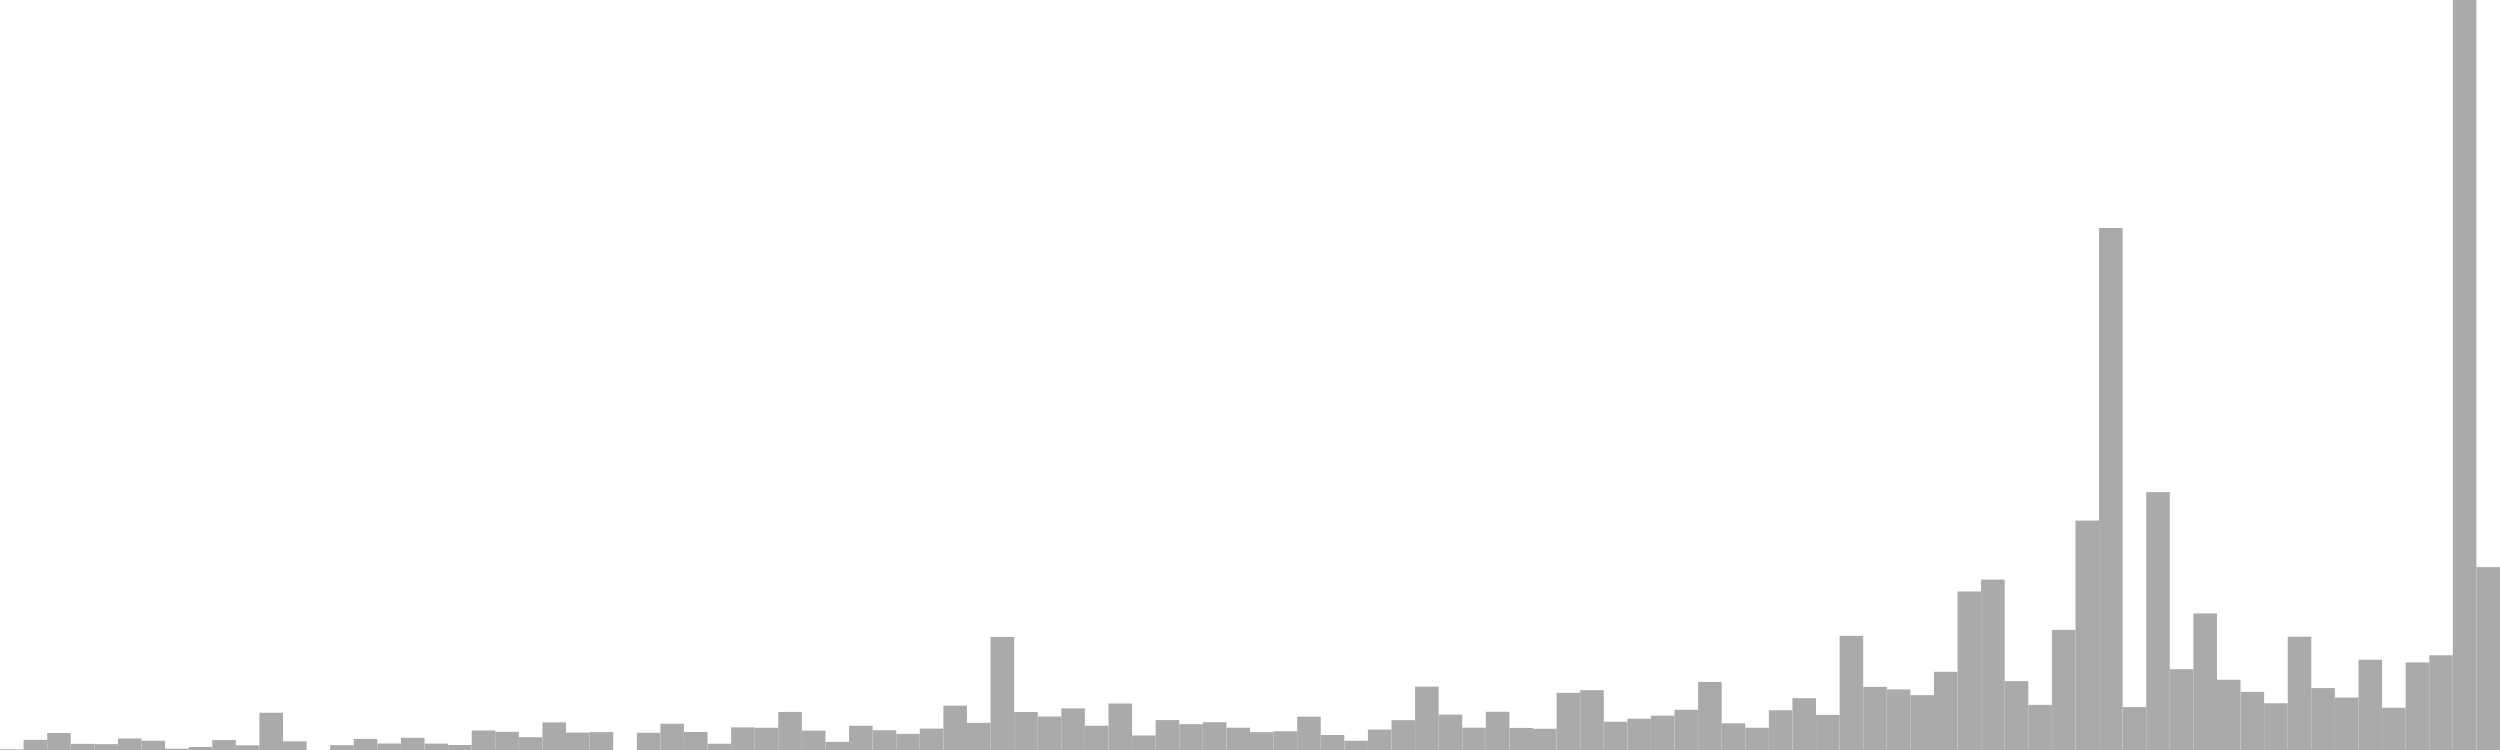 <?xml version="1.0" standalone="no"?>
<svg xmlns:xlink="http://www.w3.org/1999/xlink" xmlns="http://www.w3.org/2000/svg" class="topic-graph" style="width: 100em; height: 30em; text-align: center;"><rect width="0.943em" height="0.026em" x="0em" y="29.974em" fill="#aaa"/><rect width="0.943em" height="0.405em" x="0.943em" y="29.595em" fill="#aaa"/><rect width="0.943em" height="0.68em" x="1.887em" y="29.32em" fill="#aaa"/><rect width="0.943em" height="0.246em" x="2.83em" y="29.754em" fill="#aaa"/><rect width="0.943em" height="0.234em" x="3.774em" y="29.766em" fill="#aaa"/><rect width="0.943em" height="0.462em" x="4.717em" y="29.538em" fill="#aaa"/><rect width="0.943em" height="0.371em" x="5.66em" y="29.629em" fill="#aaa"/><rect width="0.943em" height="0.052em" x="6.604em" y="29.948em" fill="#aaa"/><rect width="0.943em" height="0.121em" x="7.547em" y="29.879em" fill="#aaa"/><rect width="0.943em" height="0.397em" x="8.491em" y="29.603em" fill="#aaa"/><rect width="0.943em" height="0.189em" x="9.434em" y="29.811em" fill="#aaa"/><rect width="0.943em" height="1.49em" x="10.377em" y="28.51em" fill="#aaa"/><rect width="0.943em" height="0.346em" x="11.321em" y="29.654em" fill="#aaa"/><rect width="0.943em" height="0em" x="12.264em" y="30em" fill="#aaa"/><rect width="0.943em" height="0.194em" x="13.208em" y="29.806em" fill="#aaa"/><rect width="0.943em" height="0.444em" x="14.151em" y="29.556em" fill="#aaa"/><rect width="0.943em" height="0.259em" x="15.094em" y="29.741em" fill="#aaa"/><rect width="0.943em" height="0.488em" x="16.038em" y="29.512em" fill="#aaa"/><rect width="0.943em" height="0.256em" x="16.981em" y="29.744em" fill="#aaa"/><rect width="0.943em" height="0.201em" x="17.925em" y="29.799em" fill="#aaa"/><rect width="0.943em" height="0.78em" x="18.868em" y="29.22em" fill="#aaa"/><rect width="0.943em" height="0.727em" x="19.811em" y="29.273em" fill="#aaa"/><rect width="0.943em" height="0.513em" x="20.755em" y="29.487em" fill="#aaa"/><rect width="0.943em" height="1.105em" x="21.698em" y="28.895em" fill="#aaa"/><rect width="0.943em" height="0.697em" x="22.642em" y="29.303em" fill="#aaa"/><rect width="0.943em" height="0.716em" x="23.585em" y="29.284em" fill="#aaa"/><rect width="0.943em" height="0em" x="24.528em" y="30em" fill="#aaa"/><rect width="0.943em" height="0.689em" x="25.472em" y="29.311em" fill="#aaa"/><rect width="0.943em" height="1.052em" x="26.415em" y="28.948em" fill="#aaa"/><rect width="0.943em" height="0.721em" x="27.358em" y="29.279em" fill="#aaa"/><rect width="0.943em" height="0.251em" x="28.302em" y="29.749em" fill="#aaa"/><rect width="0.943em" height="0.905em" x="29.245em" y="29.095em" fill="#aaa"/><rect width="0.943em" height="0.889em" x="30.189em" y="29.111em" fill="#aaa"/><rect width="0.943em" height="1.523em" x="31.132em" y="28.477em" fill="#aaa"/><rect width="0.943em" height="0.776em" x="32.075em" y="29.224em" fill="#aaa"/><rect width="0.943em" height="0.324em" x="33.019em" y="29.676em" fill="#aaa"/><rect width="0.943em" height="0.97em" x="33.962em" y="29.03em" fill="#aaa"/><rect width="0.943em" height="0.791em" x="34.906em" y="29.209em" fill="#aaa"/><rect width="0.943em" height="0.644em" x="35.849em" y="29.356em" fill="#aaa"/><rect width="0.943em" height="0.855em" x="36.792em" y="29.145em" fill="#aaa"/><rect width="0.943em" height="1.774em" x="37.736em" y="28.226em" fill="#aaa"/><rect width="0.943em" height="1.086em" x="38.679em" y="28.914em" fill="#aaa"/><rect width="0.943em" height="4.523em" x="39.623em" y="25.477em" fill="#aaa"/><rect width="0.943em" height="1.522em" x="40.566em" y="28.478em" fill="#aaa"/><rect width="0.943em" height="1.34em" x="41.509em" y="28.66em" fill="#aaa"/><rect width="0.943em" height="1.666em" x="42.453em" y="28.334em" fill="#aaa"/><rect width="0.943em" height="0.97em" x="43.396em" y="29.03em" fill="#aaa"/><rect width="0.943em" height="1.859em" x="44.34em" y="28.141em" fill="#aaa"/><rect width="0.943em" height="0.582em" x="45.283em" y="29.418em" fill="#aaa"/><rect width="0.943em" height="1.196em" x="46.226em" y="28.804em" fill="#aaa"/><rect width="0.943em" height="1.033em" x="47.17em" y="28.967em" fill="#aaa"/><rect width="0.943em" height="1.112em" x="48.113em" y="28.888em" fill="#aaa"/><rect width="0.943em" height="0.892em" x="49.057em" y="29.108em" fill="#aaa"/><rect width="0.943em" height="0.716em" x="50em" y="29.284em" fill="#aaa"/><rect width="0.943em" height="0.749em" x="50.943em" y="29.251em" fill="#aaa"/><rect width="0.943em" height="1.335em" x="51.887em" y="28.665em" fill="#aaa"/><rect width="0.943em" height="0.6em" x="52.83em" y="29.4em" fill="#aaa"/><rect width="0.943em" height="0.37em" x="53.774em" y="29.63em" fill="#aaa"/><rect width="0.943em" height="0.818em" x="54.717em" y="29.182em" fill="#aaa"/><rect width="0.943em" height="1.193em" x="55.66em" y="28.807em" fill="#aaa"/><rect width="0.943em" height="2.536em" x="56.604em" y="27.464em" fill="#aaa"/><rect width="0.943em" height="1.417em" x="57.547em" y="28.583em" fill="#aaa"/><rect width="0.943em" height="0.893em" x="58.491em" y="29.107em" fill="#aaa"/><rect width="0.943em" height="1.53em" x="59.434em" y="28.47em" fill="#aaa"/><rect width="0.943em" height="0.883em" x="60.377em" y="29.117em" fill="#aaa"/><rect width="0.943em" height="0.85em" x="61.321em" y="29.15em" fill="#aaa"/><rect width="0.943em" height="2.287em" x="62.264em" y="27.713em" fill="#aaa"/><rect width="0.943em" height="2.394em" x="63.208em" y="27.606em" fill="#aaa"/><rect width="0.943em" height="1.13em" x="64.151em" y="28.87em" fill="#aaa"/><rect width="0.943em" height="1.252em" x="65.094em" y="28.748em" fill="#aaa"/><rect width="0.943em" height="1.373em" x="66.038em" y="28.627em" fill="#aaa"/><rect width="0.943em" height="1.61em" x="66.981em" y="28.39em" fill="#aaa"/><rect width="0.943em" height="2.723em" x="67.925em" y="27.277em" fill="#aaa"/><rect width="0.943em" height="1.068em" x="68.868em" y="28.932em" fill="#aaa"/><rect width="0.943em" height="0.89em" x="69.811em" y="29.11em" fill="#aaa"/><rect width="0.943em" height="1.588em" x="70.755em" y="28.412em" fill="#aaa"/><rect width="0.943em" height="2.072em" x="71.698em" y="27.928em" fill="#aaa"/><rect width="0.943em" height="1.404em" x="72.642em" y="28.596em" fill="#aaa"/><rect width="0.943em" height="4.567em" x="73.585em" y="25.433em" fill="#aaa"/><rect width="0.943em" height="2.526em" x="74.528em" y="27.474em" fill="#aaa"/><rect width="0.943em" height="2.423em" x="75.472em" y="27.577em" fill="#aaa"/><rect width="0.943em" height="2.194em" x="76.415em" y="27.806em" fill="#aaa"/><rect width="0.943em" height="3.128em" x="77.358em" y="26.872em" fill="#aaa"/><rect width="0.943em" height="6.341em" x="78.302em" y="23.659em" fill="#aaa"/><rect width="0.943em" height="6.817em" x="79.245em" y="23.183em" fill="#aaa"/><rect width="0.943em" height="2.756em" x="80.189em" y="27.244em" fill="#aaa"/><rect width="0.943em" height="1.807em" x="81.132em" y="28.193em" fill="#aaa"/><rect width="0.943em" height="4.804em" x="82.075em" y="25.196em" fill="#aaa"/><rect width="0.943em" height="9.176em" x="83.019em" y="20.824em" fill="#aaa"/><rect width="0.943em" height="20.879em" x="83.962em" y="9.121em" fill="#aaa"/><rect width="0.943em" height="1.716em" x="84.906em" y="28.284em" fill="#aaa"/><rect width="0.943em" height="10.315em" x="85.849em" y="19.685em" fill="#aaa"/><rect width="0.943em" height="3.233em" x="86.792em" y="26.767em" fill="#aaa"/><rect width="0.943em" height="5.461em" x="87.736em" y="24.539em" fill="#aaa"/><rect width="0.943em" height="2.81em" x="88.679em" y="27.19em" fill="#aaa"/><rect width="0.943em" height="2.325em" x="89.623em" y="27.675em" fill="#aaa"/><rect width="0.943em" height="1.87em" x="90.566em" y="28.13em" fill="#aaa"/><rect width="0.943em" height="4.532em" x="91.509em" y="25.468em" fill="#aaa"/><rect width="0.943em" height="2.477em" x="92.453em" y="27.523em" fill="#aaa"/><rect width="0.943em" height="2.098em" x="93.396em" y="27.902em" fill="#aaa"/><rect width="0.943em" height="3.609em" x="94.34em" y="26.391em" fill="#aaa"/><rect width="0.943em" height="1.69em" x="95.283em" y="28.31em" fill="#aaa"/><rect width="0.943em" height="3.504em" x="96.226em" y="26.496em" fill="#aaa"/><rect width="0.943em" height="3.79em" x="97.17em" y="26.21em" fill="#aaa"/><rect width="0.943em" height="30em" x="98.113em" y="0em" fill="#aaa"/><rect width="0.943em" height="7.315em" x="99.057em" y="22.685em" fill="#aaa"/></svg>